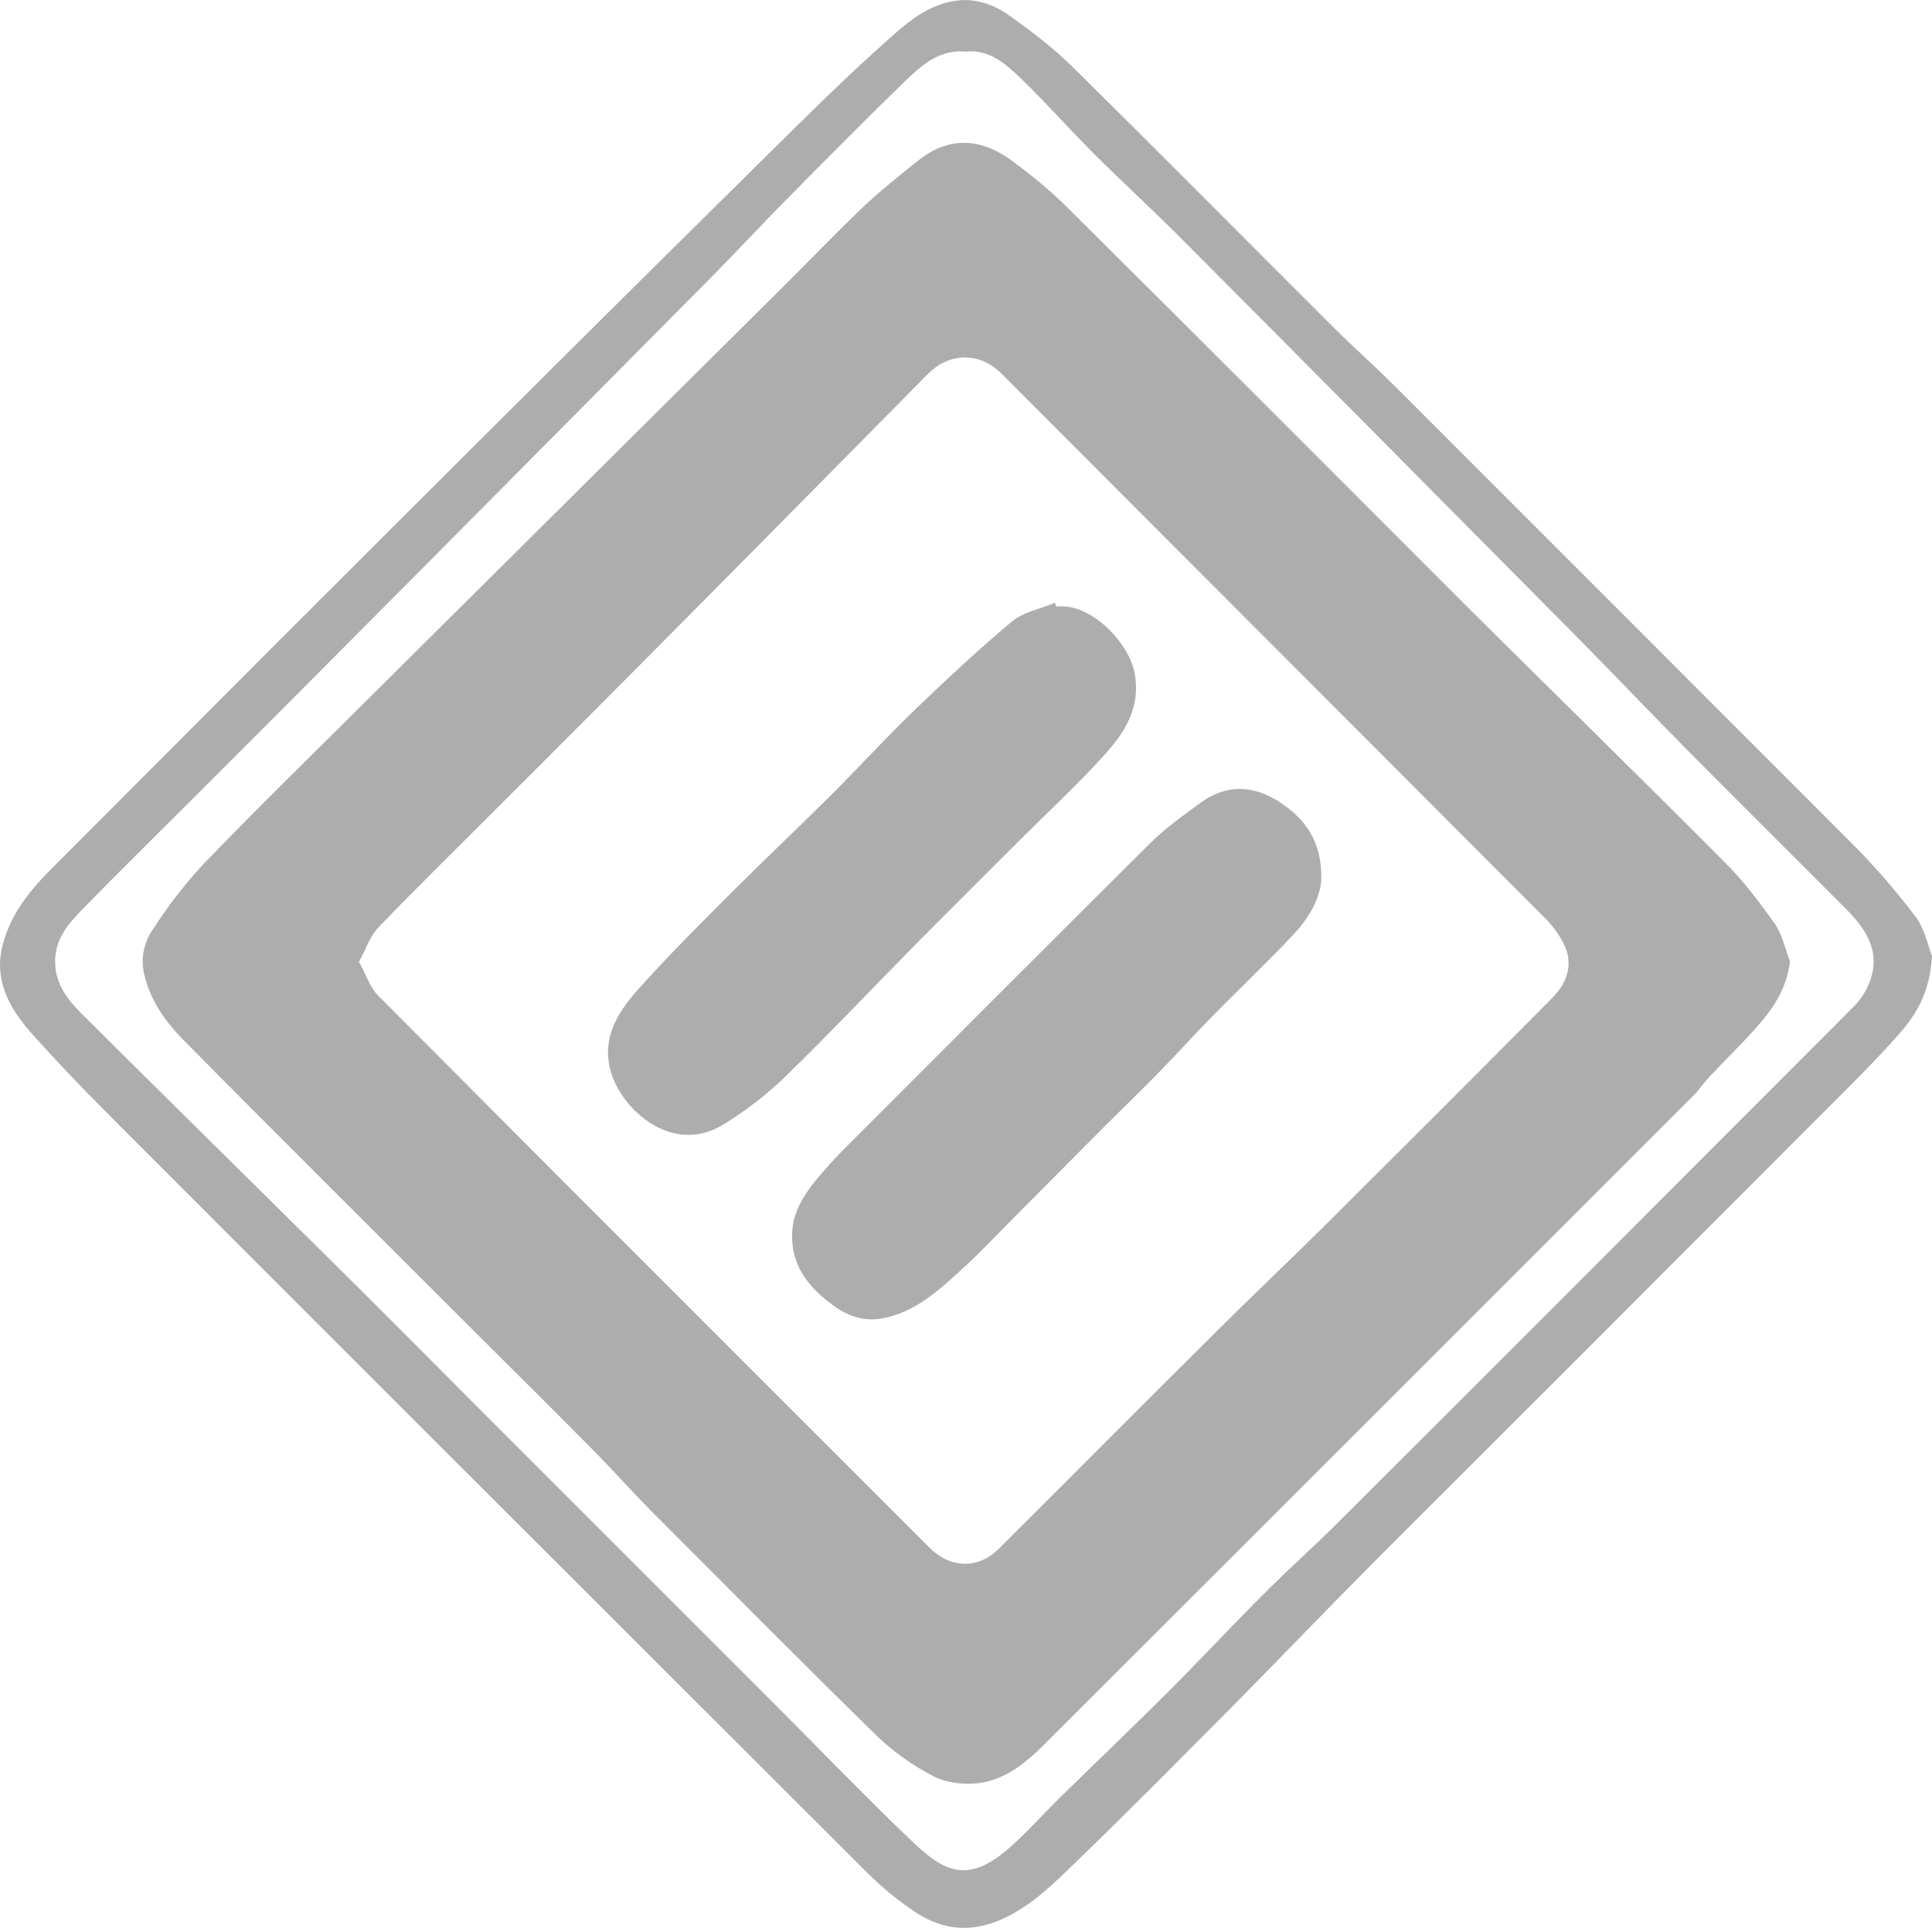 <?xml version="1.0" encoding="utf-8"?>
<!-- Generator: Adobe Illustrator 22.0.1, SVG Export Plug-In . SVG Version: 6.00 Build 0)  -->
<svg version="1.1" id="Layer_1" xmlns="http://www.w3.org/2000/svg" xmlns:xlink="http://www.w3.org/1999/xlink" x="0px" y="0px"
	 viewBox="0 0 767.5 766" style="enable-background:new 0 0 767.5 766;" xml:space="preserve">
<style type="text/css">
	.st0{fill:#ADADAD;}
</style>
<title>Asset 5</title>
<g id="Layer_2_1_">
	<g id="Layer_1-2">
		<path class="st0" d="M767.5,379.9c-0.8,13.7-5.8,22.5-12.4,30.1c-7.2,8.3-14.9,16.1-22.7,23.9C669.9,496.5,607.5,559,545,621.4
			c-18.2,18.3-36.1,37-54.2,55.3c-21,21.1-41.9,42.3-63.3,63c-8.7,8.4-17.3,17.1-28.7,22.4c-12.6,5.9-24.3,4.9-35.4-2.6
			c-6.9-4.6-13.3-9.9-19.1-15.7c-97.3-97.1-194.6-194.3-291.7-291.5c-12.7-12.7-25.3-25.4-37.3-38.7C7.4,405.1,0,395.5,0,383.3
			c0-6.7,2.6-13.9,5.9-19.9c3.8-6.8,9.2-12.9,14.7-18.4c55.2-55.4,110.5-110.8,165.9-166c44.1-44,88.4-87.9,132.7-131.6
			c12.2-12,24.6-23.8,37.5-35.1c7-6.1,15-11.4,24.7-12.2c7.3-0.6,14.2,2.2,19.9,6.3c8.5,6.1,17,12.5,24.4,19.8
			c34.7,34.2,69,68.9,103.5,103.3c8.1,8.1,16.7,15.7,24.8,23.8c60.3,60.3,120.6,120.6,180.8,180.9c9.3,9.2,17.9,19.1,25.8,29.5
			C764.7,368.9,766,376.1,767.5,379.9z M383.6,20.5c-10.1-0.9-17,5-23.3,11c-16.4,15.9-32.4,32.1-48.5,48.4
			c-9.8,9.9-19.2,20.1-29,30c-50.7,51.1-101.4,102.3-152.2,153.3c-17.7,17.8-35.4,35.6-53.2,53.3c-15.1,15.1-30.3,30-45.2,45.3
			c-5.3,5.5-10.2,11.3-10.3,19.9c-0.1,9,4.8,15.3,10.5,21c32.2,32.1,64.6,63.9,96.9,95.9c21,20.8,41.9,41.8,62.8,62.8l117.1,117.1
			c18.2,18.2,36,36.8,54.6,54.4c12.3,11.6,21.8,14.8,37.3,1.1c6.9-6.1,13-13,19.6-19.5c14.6-14.3,29.5-28.5,44-43
			c12.8-12.8,25-26,37.8-38.7c9-9.1,18.6-17.6,27.7-26.6c68.9-68.7,137.6-137.6,206.4-206.5c2.7-2.8,4.8-6.1,6.2-9.8
			c4.3-11.5-1.2-20.4-8.9-28.2c-20.8-20.9-41.7-41.6-62.5-62.6c-15.6-15.7-30.8-31.8-46.4-47.5C573,199.1,520.8,146.5,468.4,93.9
			c-11.2-11.2-22.9-21.9-34-33c-9.7-9.7-18.7-19.9-28.5-29.4C399.7,25.5,393.1,19.5,383.6,20.5z"/>
		<path class="st0" d="M711.1,382c-1.2,9.4-5.4,16.7-10.8,23.2c-6.8,8.1-14.5,15.4-21.7,23.1c-2,2.2-3.7,4.8-5.8,6.9
			C586.9,521.1,501,607,415.1,692.8c-7.5,7.5-16,14.6-27.1,15.7c-5.6,0.5-12.2-0.2-17.1-2.8c-8.2-4.2-15.7-9.5-22.3-15.8
			c-29.8-29.1-59.1-58.8-88.6-88.3c-7.9-7.9-15.3-16.2-23.1-24.2c-15.6-15.8-31.3-31.4-47-47c-39-39-78.2-77.9-116.9-117.1
			c-7.3-7.4-13.4-15.8-15.8-26.6c-1.3-5.9-0.1-12.1,3.3-17.1c6-9.4,12.8-18.2,20.4-26.4c20.3-21.1,41.3-41.6,62.1-62.3
			c55.7-55.3,111.4-110.7,167.1-166c10.8-10.7,21.3-21.7,32.3-32.2c6.9-6.6,14.5-12.6,21.9-18.6c11.7-9.4,24.3-10.2,38,0
			c7.4,5.4,14.5,11.3,21.1,17.7c53.7,53.4,107.3,107,160.8,160.6c33.7,33.5,67.7,66.7,101.2,100.4c7.4,7.4,13.8,15.9,19.8,24.4
			C708.1,371.5,709.2,377.1,711.1,382z M142.6,382.1c2.8,5,4.3,10.1,7.6,13.4c72.9,73.3,146,146.4,219.1,219.4
			c8.3,8.3,19.3,8.5,27.4,0.5c29.2-29.1,58.2-58.3,87.4-87.3c14.3-14.2,28.9-28,43.2-42.2c29.8-29.7,59.6-59.4,89.2-89.3
			c5.6-5.6,8.5-12.6,5.3-20.4c-2-4.4-4.9-8.4-8.4-11.8c-71.8-72-143.6-143.9-215.4-215.8c-9.5-9.5-21.5-8.1-29.5,0.1
			c-45.1,45.7-90.2,91.3-135.5,136.8c-12.5,12.6-25.1,25.1-37.7,37.7c-15.1,15.1-30.3,30-45.1,45.4
			C146.9,372.1,145.4,377.1,142.6,382.1L142.6,382.1z"/>
		<path class="st0" d="M524.9,348.7c-0.1,7.5-4.6,15.7-11.1,22.6c-10.9,11.6-22.5,22.5-33.6,33.9c-6.6,6.7-12.8,13.7-19.4,20.4
			c-7.2,7.4-14.6,14.5-21.9,21.8c-11.1,11.1-22.1,22.3-33.2,33.4c-8.2,8.2-16.1,16.7-24.7,24.5s-17.2,15.5-29.1,18.2
			c-8,1.9-14.8-0.4-20.9-4.9c-9.8-7.1-17-16-16.3-29.1c0.4-8,4.5-14.5,9.3-20.5c4.2-5.1,8.7-10,13.4-14.6
			c39.7-39.8,79.4-79.5,119.2-119.1c6.2-6.2,13.5-11.4,20.5-16.5c10.4-7.6,21.5-6.7,31.6,0.1C518.2,325.2,525,333.9,524.9,348.7z"/>
		<path class="st0" d="M419.8,241c13-1.7,28.5,13.8,30.9,26.3c2.7,13.7-4,24-12.4,33.1c-10.3,11.4-21.7,21.9-32.6,32.8
			c-13.5,13.5-27.1,27-40.5,40.5c-17.9,18.1-35.3,36.6-53.5,54.3c-7.4,7.1-15.6,13.4-24.4,18.8c-20.3,12.4-40.5-6.1-44.7-21.2
			c-3.8-13.7,3.2-24,11.5-33.2c11.9-13.3,24.6-25.9,37.2-38.5c13.1-13.1,26.7-25.9,39.8-39c10.7-10.7,20.9-21.9,31.8-32.4
			c12.7-12.2,25.6-24.3,39.1-35.6c4.6-3.8,11.3-5,17-7.4L419.8,241z"/>
	</g>
</g>
</svg>
